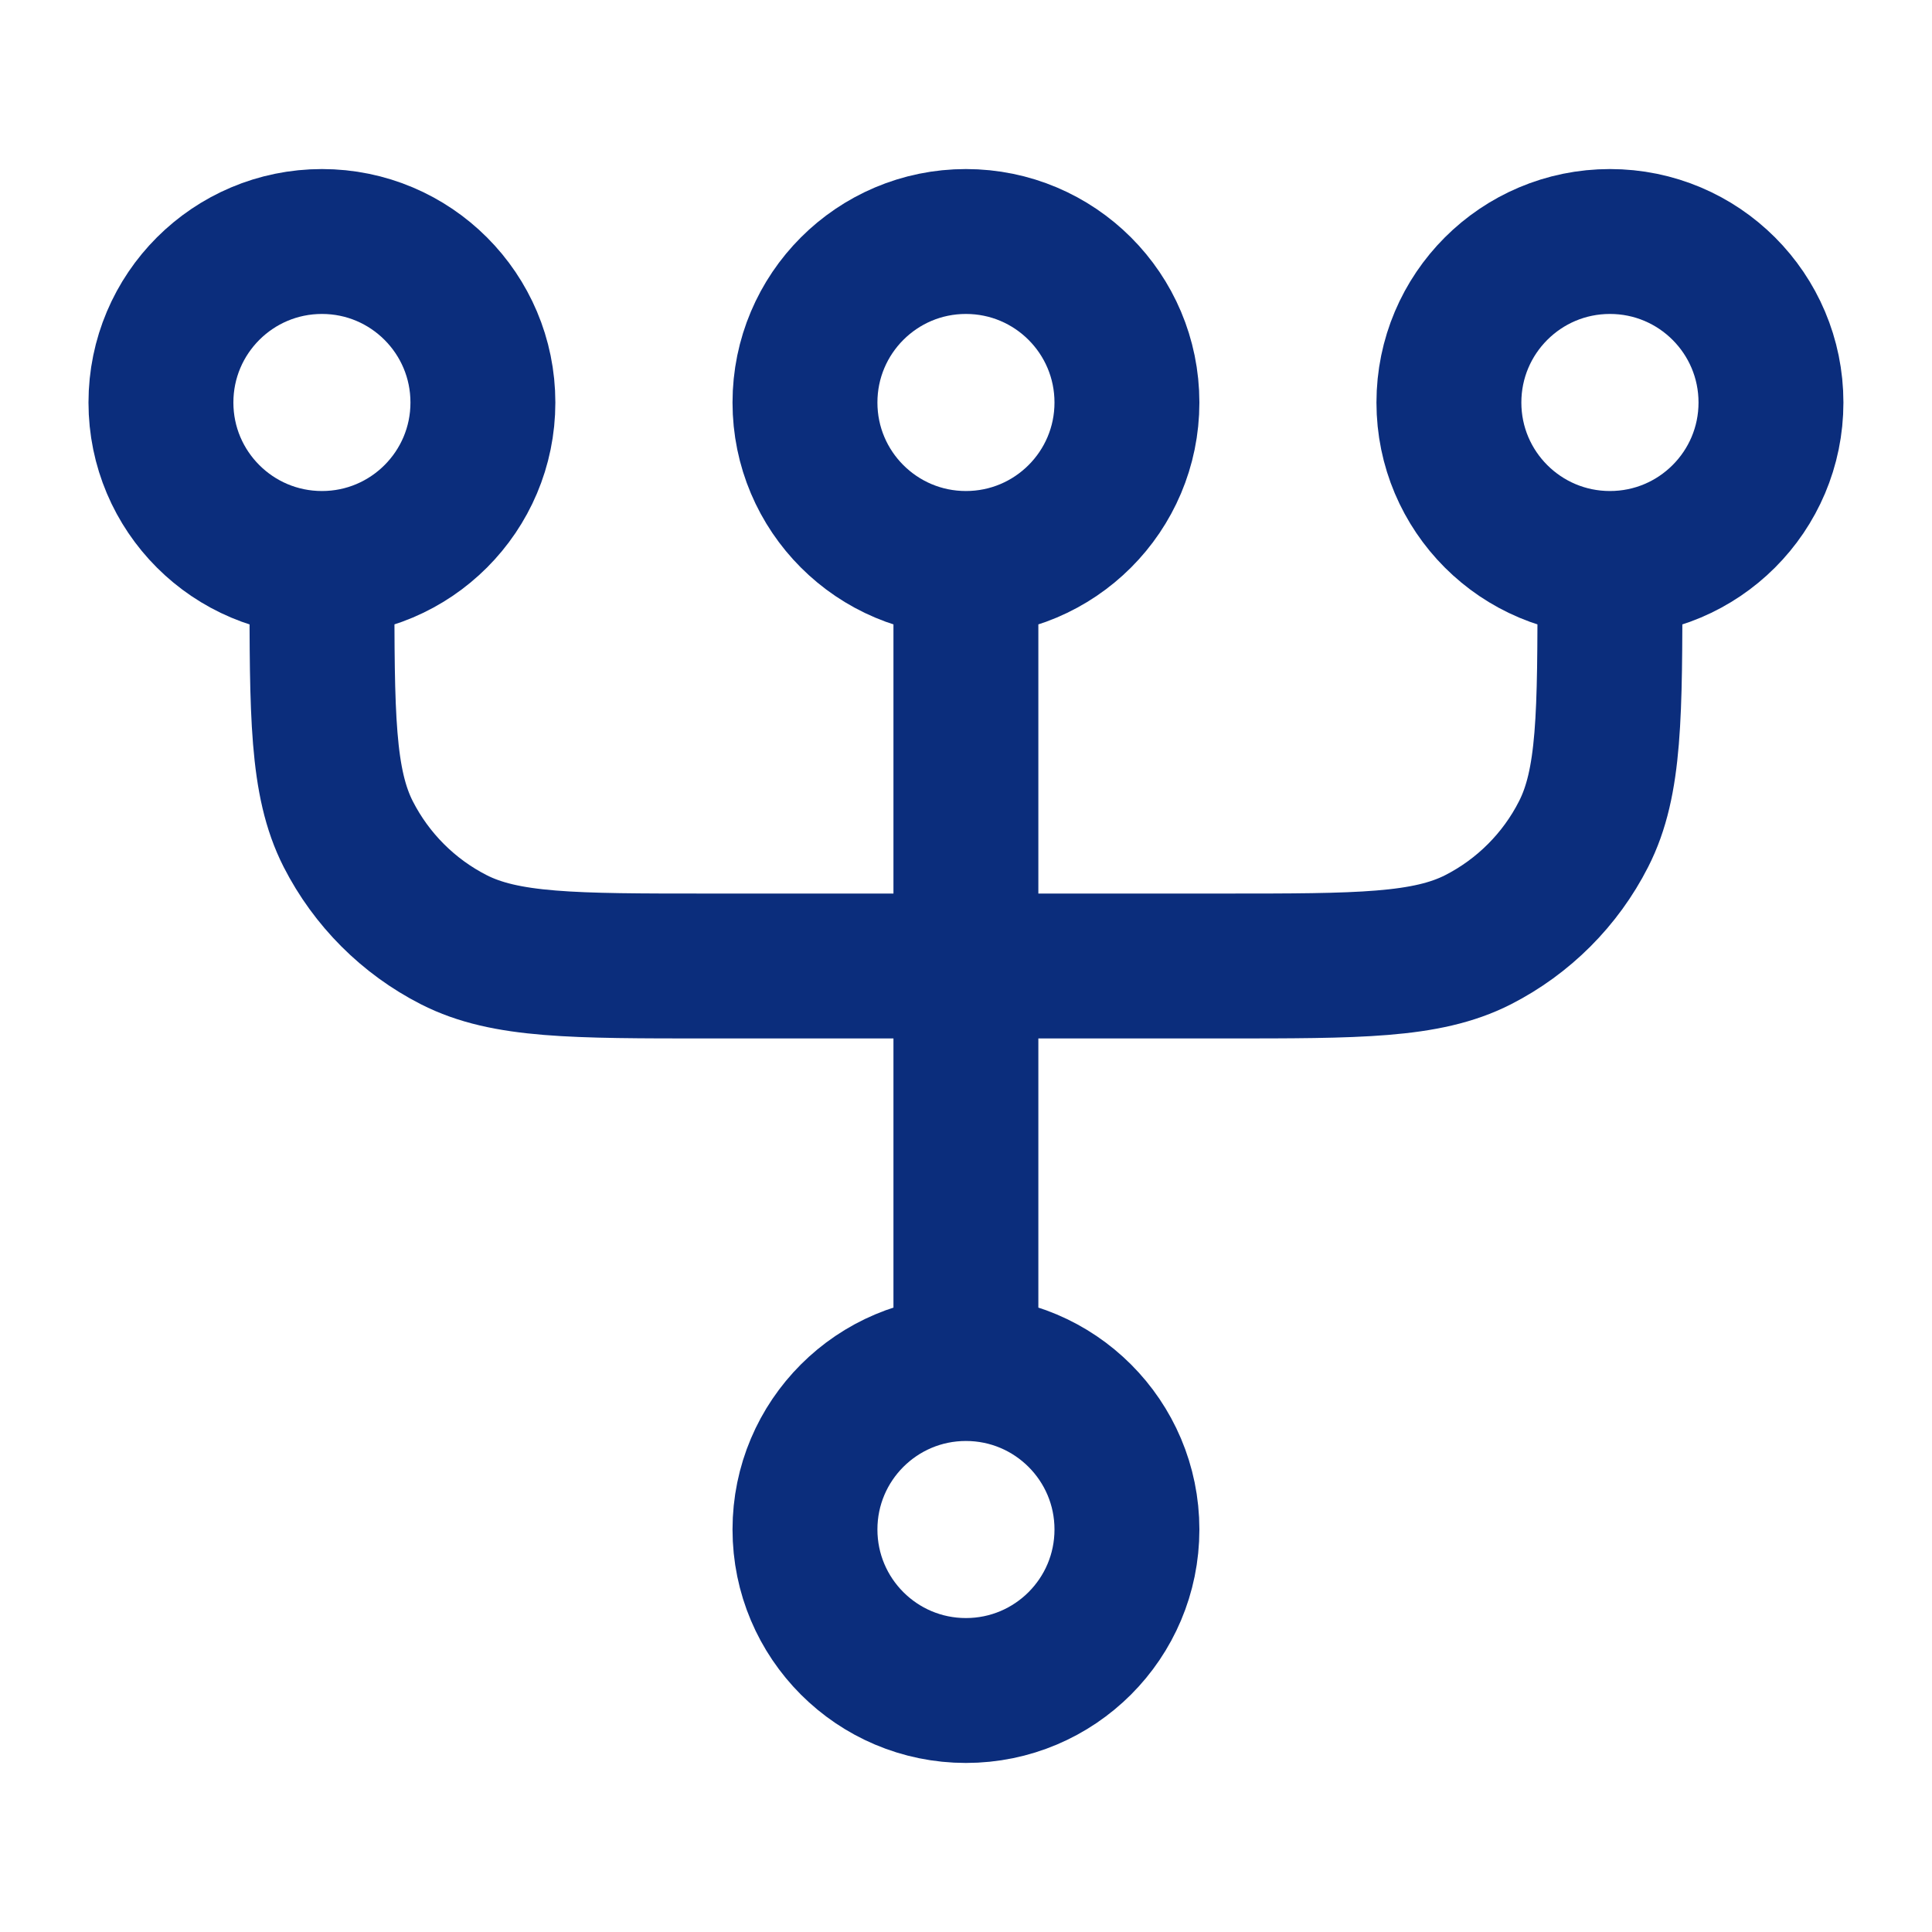 <svg width="20" height="20" viewBox="0 0 20 20" fill="none" xmlns="http://www.w3.org/2000/svg">
<path d="M16.666 5.833L16.666 6C16.666 7.4 16.666 8.1 16.393 8.635C16.154 9.105 15.771 9.488 15.301 9.728C14.766 10 14.066 10 12.666 10L7.333 10C5.933 10 5.232 10 4.698 9.728C4.227 9.488 3.845 9.105 3.605 8.635C3.333 8.1 3.333 7.4 3.333 6L3.333 5.833M16.666 5.833C17.587 5.833 18.333 5.087 18.333 4.167C18.333 3.246 17.587 2.5 16.666 2.5C15.745 2.5 14.999 3.246 14.999 4.167C14.999 5.087 15.745 5.833 16.666 5.833ZM3.333 5.833C4.253 5.833 4.999 5.087 4.999 4.167C4.999 3.246 4.253 2.5 3.333 2.5C2.412 2.5 1.666 3.246 1.666 4.167C1.666 5.087 2.412 5.833 3.333 5.833ZM9.999 14.167L9.999 5.833M9.999 14.167C10.92 14.167 11.666 14.913 11.666 15.833C11.666 16.754 10.92 17.5 9.999 17.5C9.079 17.5 8.333 16.754 8.333 15.833C8.333 14.913 9.079 14.167 9.999 14.167ZM9.999 5.833C10.92 5.833 11.666 5.087 11.666 4.167C11.666 3.246 10.92 2.5 9.999 2.5C9.079 2.5 8.333 3.246 8.333 4.167C8.333 5.087 9.079 5.833 9.999 5.833Z" stroke="#0b2d7c" stroke-width="1.5" stroke-linecap="round" stroke-linejoin="round"/>
</svg>

